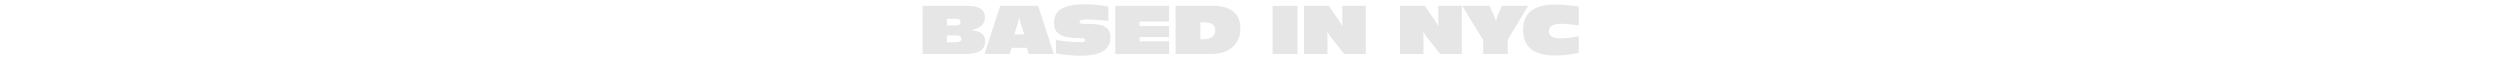<svg xmlns="http://www.w3.org/2000/svg" viewBox="0 0 540 13.047">
    <defs>
        <style>
            .fill--white {
                fill: #e6e6e6;
            }
        </style>
    </defs>
    <title>presentation</title>
    <g class="fill--white">
        <path d="M199.287,1.259h9.582c2.619,0,3.879.785,3.879,2.549,0,1.387-1.008,2.325-3,2.69,2.1.238,3.054.924,3.054,2.423,0,1.835-1.414,2.746-4.231,2.746h-9.287Zm7.145,4.231c.672,0,1.036-.267,1.036-.729,0-.532-.294-.7-.981-.7h-1.961V5.49Zm-.043,3.641c.84,0,1.261-.21,1.261-.742,0-.5-.379-.742-1.134-.742h-1.99V9.131Z"/>
        <path d="M216.032,1.259h8.223l3.376,10.408H222.21l-.406-1.345H218.5l-.435,1.345H212.67Zm5.2,6.177-.659-2.017a14.468,14.468,0,0,1-.42-1.806,11.812,11.812,0,0,1-.42,1.806l-.658,2.017Z"/>
        <path d="M239.408,4.551a35.723,35.723,0,0,0-4.187-.337c-1.4,0-2.032.057-2.032.491,0,.589.813.434,2.465.476,2.858.056,4.2.841,4.2,2.928,0,2.592-2.115,3.922-6.3,3.922a31.568,31.568,0,0,1-5.478-.49V8.613a33.493,33.493,0,0,0,5.169.49c.757,0,1.12-.069,1.12-.42,0-.294-.223-.406-.685-.434-.729-.042-1.583-.014-2.535-.126-2.354-.294-3.475-1.2-3.475-3.18,0-2.8,2.158-4.02,6.641-4.02a27.521,27.521,0,0,1,5.1.5Z"/>
        <path d="M240.9,1.259h11.627v3.39H246.14v.967h6.387V8H246.14v.924h6.387v2.746H240.9Z"/>
        <path d="M253.928,1.259h8c3.965,0,5.981,1.681,5.981,4.889a5.353,5.353,0,0,1-1.135,3.432c-1.3,1.6-3.081,2.087-5.729,2.087h-7.115ZM259.7,8.487c1.834,0,2.787-.687,2.787-1.891,0-1.289-.826-1.765-2.647-1.765-.183,0-.364,0-.561.014V8.473C259.418,8.487,259.572,8.487,259.7,8.487Z"/>
        <path d="M274.886,1.259h5.379V11.667h-5.379Z"/>
        <path d="M281.675,1.259h5.337l2,2.886c.28.42.6.91.938,1.513-.014-.673-.014-1.247-.014-1.7v-2.7h5.072V11.667h-4.652L287.6,8.207a8.678,8.678,0,0,1-.925-1.414c.055.91.07,1.456.07,1.624v3.25h-5.071Z"/>
        <path d="M302.408,1.259h5.337l2,2.886c.28.42.6.91.94,1.513-.015-.673-.015-1.247-.015-1.7v-2.7h5.071V11.667h-4.651l-2.759-3.46a8.745,8.745,0,0,1-.925-1.414c.056.91.07,1.456.07,1.624v3.25h-5.071Z"/>
        <path d="M320.358,8.627,315.82,1.259h5.925l.9,2a10.537,10.537,0,0,1,.49,1.359,12.177,12.177,0,0,1,.406-1.372l.855-1.99h5.687l-4.413,7.326v3.082h-5.309Z"/>
        <path d="M336.023,11.989c-4.707,0-7.032-1.821-7.032-5.533s2.325-5.477,7.1-5.477a34.691,34.691,0,0,1,4.917.448v4.09a22.294,22.294,0,0,0-3.6-.378c-1.919,0-2.844.532-2.844,1.625,0,1.009.813,1.513,2.423,1.513a16.626,16.626,0,0,0,4.021-.49v3.628A25.015,25.015,0,0,1,336.023,11.989Z"/>
    </g>
</svg>
